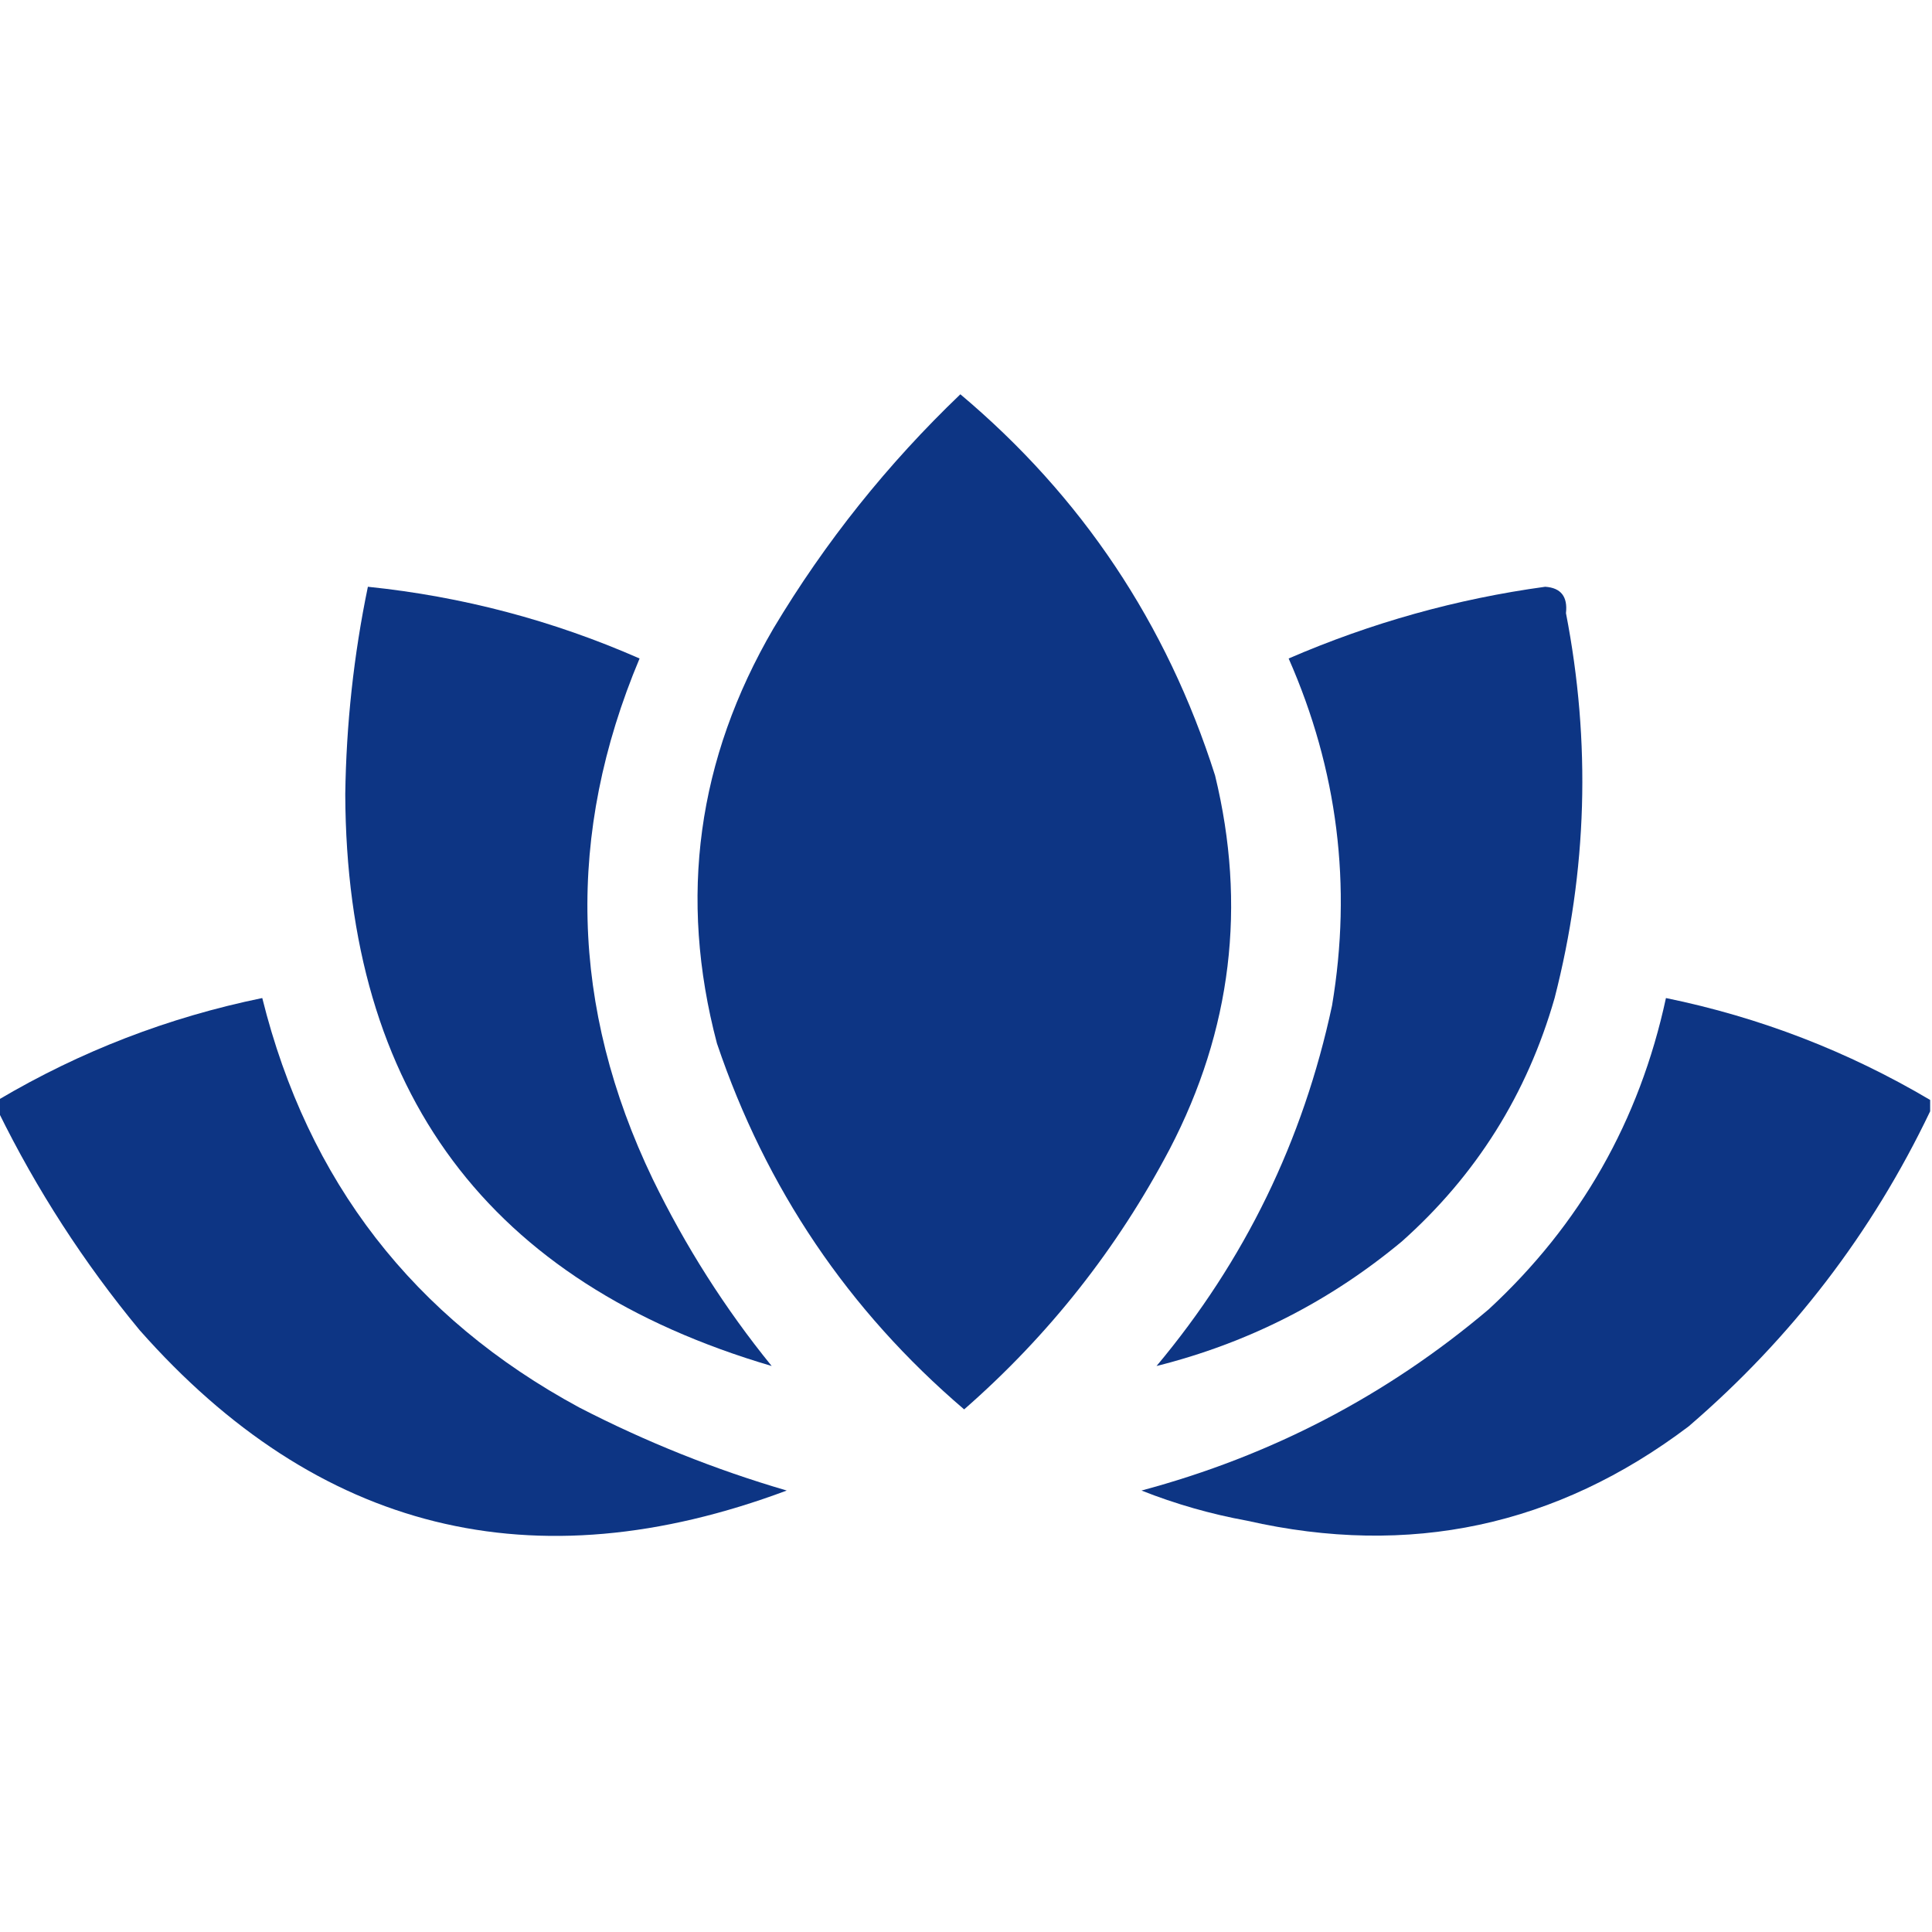 <svg width="24" height="24" viewBox="0 0 24 24" fill="none" xmlns="http://www.w3.org/2000/svg">
<g clip-path="url(#clip0_2496_28350)">
<g opacity="0.972">
<path fill-rule="evenodd" clip-rule="evenodd" d="M11.93 4.898C13.438 6.166 14.493 7.744 15.094 9.633C15.487 11.249 15.3 12.796 14.531 14.273C13.879 15.511 13.028 16.589 11.977 17.508C10.538 16.279 9.515 14.763 8.906 12.961C8.427 11.147 8.662 9.428 9.609 7.805C10.25 6.734 11.024 5.765 11.93 4.898Z" fill="#062F81"/>
<path fill-rule="evenodd" clip-rule="evenodd" d="M4.57 7.289C5.743 7.41 6.868 7.707 7.945 8.18C7.029 10.359 7.084 12.515 8.109 14.648C8.514 15.481 9.006 16.255 9.586 16.969C6.069 15.934 4.303 13.566 4.289 9.867C4.301 8.998 4.394 8.138 4.57 7.289Z" fill="#062F81"/>
<path fill-rule="evenodd" clip-rule="evenodd" d="M19.195 7.289C19.39 7.302 19.476 7.411 19.453 7.617C19.765 9.222 19.718 10.816 19.312 12.398C18.97 13.592 18.337 14.6 17.414 15.422C16.516 16.169 15.5 16.685 14.367 16.969C15.461 15.663 16.188 14.171 16.547 12.492C16.797 11.001 16.617 9.563 16.008 8.18C17.034 7.736 18.097 7.439 19.195 7.289Z" fill="#062F81"/>
<path fill-rule="evenodd" clip-rule="evenodd" d="M-0.023 13.805C-0.023 13.758 -0.023 13.711 -0.023 13.664C0.999 13.059 2.093 12.637 3.258 12.398C3.824 14.675 5.136 16.37 7.195 17.484C8.022 17.911 8.881 18.255 9.773 18.516C6.627 19.692 3.947 19.028 1.734 16.523C1.042 15.686 0.456 14.78 -0.023 13.805Z" fill="#062F81"/>
<path fill-rule="evenodd" clip-rule="evenodd" d="M23.977 13.664C23.977 13.711 23.977 13.758 23.977 13.805C23.255 15.316 22.255 16.621 20.977 17.719C19.337 18.958 17.509 19.349 15.492 18.891C15.042 18.809 14.604 18.684 14.18 18.516C15.793 18.084 17.23 17.334 18.492 16.266C19.632 15.213 20.366 13.924 20.695 12.398C21.86 12.637 22.954 13.059 23.977 13.664Z" fill="#062F81"/>
</g>
</g>
<defs>
<clipPath id="clip0_2496_28350">
<rect width="24" height="24" fill="white"/>
</clipPath>
</defs>
</svg>
